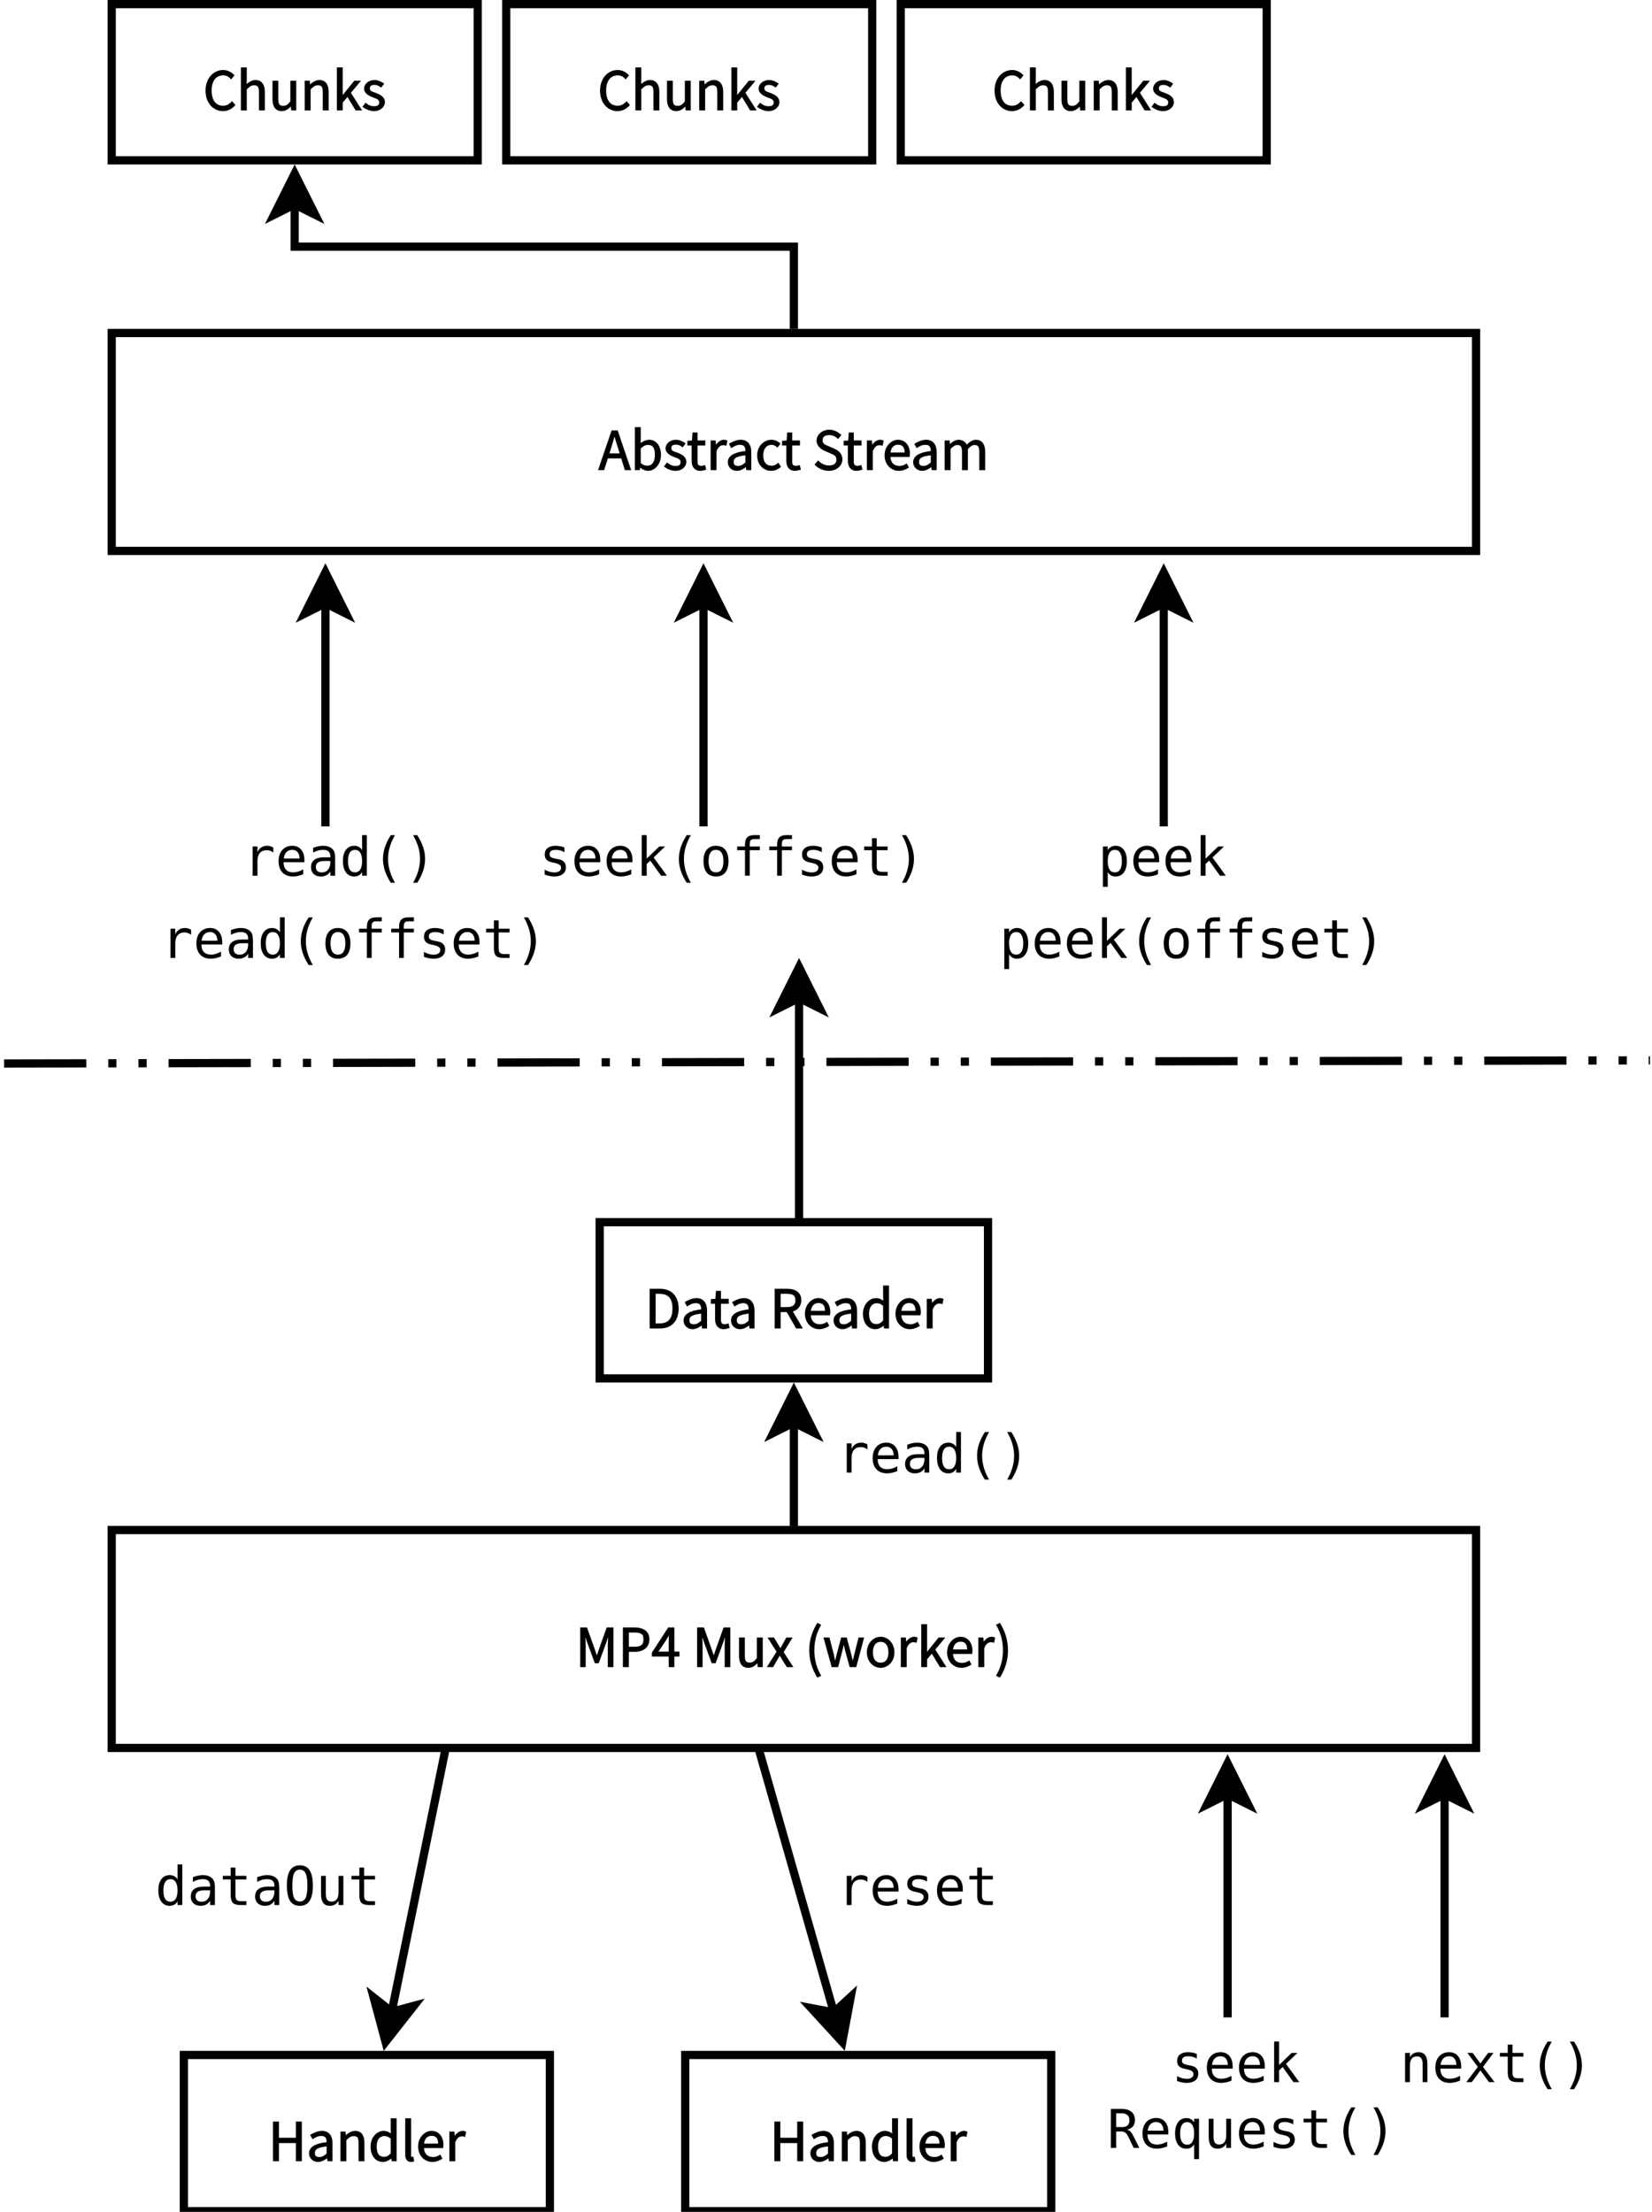 <?xml version="1.0" encoding="UTF-8"?>
<svg xmlns="http://www.w3.org/2000/svg" xmlns:xlink="http://www.w3.org/1999/xlink" width="402pt" height="538pt" viewBox="0 0 402 538" version="1.1">
<defs>
<g>
<symbol overflow="visible" id="glyph0-0">
<path style="stroke:none;" d="M 1.281 1.531 L 11.703 1.531 L 11.703 -11.531 L 1.078 -11.531 L 1.078 1.531 Z M 6.531 -5.609 L 2.641 -10.625 L 10.141 -10.625 L 6.391 -5.781 Z M 6.938 -4.906 L 11 -10.141 L 10.672 -10.219 L 10.672 0.25 L 11 0.156 L 7.016 -4.984 Z M 2.453 0.859 L 6.391 -4.203 L 10.141 0.625 L 2.641 0.625 Z M 1.781 -10.141 L 5.766 -4.984 L 1.781 0.156 L 2.109 0.25 L 2.109 -10.219 Z M 1.781 -10.141 "/>
</symbol>
<symbol overflow="visible" id="glyph0-1">
<path style="stroke:none;" d="M 2.578 -3.938 L 3.031 -5.375 C 3.359 -6.438 3.672 -7.453 3.922 -8.422 L 3.781 -8.422 C 4.062 -7.453 4.344 -6.438 4.703 -5.375 L 5.109 -4.078 L 2.609 -4.078 Z M 6.469 0 L 7.906 0 L 4.625 -9.656 L 3.141 -9.656 L -0.156 0 L 1.328 0 L 2.234 -2.859 L 5.484 -2.859 L 6.375 0 Z M 6.469 0 "/>
</symbol>
<symbol overflow="visible" id="glyph0-2">
<path style="stroke:none;" d="M 4.234 0.172 C 5.828 0.172 7.391 -1.328 7.391 -3.719 C 7.391 -5.844 6.281 -7.391 4.484 -7.391 C 3.719 -7.391 2.828 -6.906 2.438 -6.578 L 2.469 -7.531 L 2.469 -10.453 L 1.031 -10.453 L 1.031 0 L 2.234 0 L 2.328 -0.719 L 2.203 -0.719 C 2.766 -0.188 3.594 0.172 4.234 0.172 Z M 4.047 -1.078 C 3.578 -1.078 3.047 -1.219 2.469 -1.734 L 2.469 -5.266 C 3.094 -5.844 3.625 -6.141 4.203 -6.141 C 5.531 -6.141 5.906 -5.234 5.906 -3.703 C 5.906 -1.969 5.203 -1.078 4.047 -1.078 Z M 4.047 -1.078 "/>
</symbol>
<symbol overflow="visible" id="glyph0-3">
<path style="stroke:none;" d="M 3 0.172 C 4.625 0.172 5.656 -0.891 5.656 -2.016 C 5.656 -3.344 4.422 -3.891 3.406 -4.281 C 2.625 -4.562 2 -4.672 2 -5.344 C 2 -5.875 2.266 -6.203 3.141 -6.203 C 3.766 -6.203 4.141 -5.984 4.766 -5.547 L 5.484 -6.5 C 4.844 -6.984 4 -7.391 3.141 -7.391 C 1.625 -7.391 0.594 -6.391 0.594 -5.281 C 0.594 -4.109 1.844 -3.5 2.812 -3.141 C 3.578 -2.859 4.266 -2.656 4.266 -1.953 C 4.266 -1.359 3.953 -1.016 3.031 -1.016 C 2.203 -1.016 1.656 -1.297 0.953 -1.875 L 0.203 -0.891 C 0.953 -0.281 2.016 0.172 3 0.172 Z M 3 0.172 "/>
</symbol>
<symbol overflow="visible" id="glyph0-4">
<path style="stroke:none;" d="M 3.359 0.172 C 3.781 0.172 4.25 0.031 4.797 -0.125 L 4.5 -1.25 C 4.188 -1.141 3.859 -1.047 3.625 -1.047 C 2.812 -1.047 2.672 -1.391 2.672 -2.25 L 2.672 -6 L 4.562 -6 L 4.562 -7.219 L 2.672 -7.219 L 2.672 -9.156 L 1.453 -9.156 L 1.312 -7.203 L 0.203 -7.141 L 0.203 -6 L 1.234 -6 L 1.234 -2.281 C 1.234 -0.891 1.875 0.172 3.359 0.172 Z M 3.359 0.172 "/>
</symbol>
<symbol overflow="visible" id="glyph0-5">
<path style="stroke:none;" d="M 1.172 0 L 2.469 0 L 2.469 -4.594 C 2.938 -5.781 3.516 -6.062 4.094 -6.062 C 4.375 -6.062 4.547 -6.047 4.859 -5.906 L 5.125 -7.172 C 4.859 -7.312 4.562 -7.391 4.25 -7.391 C 3.469 -7.391 2.656 -6.781 2.203 -5.953 L 2.359 -5.953 L 2.25 -7.219 L 1.031 -7.219 L 1.031 0 Z M 1.172 0 "/>
</symbol>
<symbol overflow="visible" id="glyph0-6">
<path style="stroke:none;" d="M 2.781 0.172 C 3.641 0.172 4.5 -0.312 5.125 -0.828 L 4.984 -0.828 L 5.094 0 L 6.312 0 L 6.312 -4.406 C 6.312 -6.109 5.469 -7.391 3.781 -7.391 C 2.656 -7.391 1.578 -6.844 0.859 -6.406 L 1.453 -5.344 C 2.141 -5.828 2.781 -6.156 3.578 -6.156 C 4.719 -6.156 4.875 -5.422 4.875 -4.641 C 2.062 -4.344 0.594 -3.438 0.594 -1.938 C 0.594 -0.672 1.609 0.172 2.781 0.172 Z M 3.109 -1.031 C 2.422 -1.031 2.016 -1.219 2.016 -2.016 C 2.016 -2.906 2.672 -3.359 4.875 -3.609 L 4.875 -1.875 C 4.234 -1.312 3.781 -1.031 3.109 -1.031 Z M 3.109 -1.031 "/>
</symbol>
<symbol overflow="visible" id="glyph0-7">
<path style="stroke:none;" d="M 3.922 0.172 C 4.75 0.172 5.625 -0.188 6.328 -0.812 L 5.672 -1.828 C 5.125 -1.312 4.656 -1.078 4.016 -1.078 C 2.734 -1.078 2 -2 2 -3.594 C 2 -5.203 2.797 -6.156 4.047 -6.156 C 4.609 -6.156 4.922 -5.938 5.453 -5.469 L 6.219 -6.469 C 5.625 -6.969 4.906 -7.391 4 -7.391 C 2.234 -7.391 0.516 -5.906 0.516 -3.594 C 0.516 -1.297 2.078 0.172 3.922 0.172 Z M 3.922 0.172 "/>
</symbol>
<symbol overflow="visible" id="glyph0-8">
<path style="stroke:none;" d=""/>
</symbol>
<symbol overflow="visible" id="glyph0-9">
<path style="stroke:none;" d="M 3.891 0.172 C 5.844 0.172 7.203 -1.141 7.203 -2.625 C 7.203 -4.016 6.234 -4.797 5.141 -5.266 L 3.797 -5.844 C 3.078 -6.156 2.375 -6.359 2.375 -7.266 C 2.375 -8.109 2.938 -8.516 4 -8.516 C 4.875 -8.516 5.469 -8.219 6.141 -7.578 L 6.953 -8.531 C 6.188 -9.297 5.125 -9.828 4 -9.828 C 2.297 -9.828 0.906 -8.641 0.906 -7.188 C 0.906 -5.828 2.078 -5.031 2.953 -4.656 L 4.312 -4.062 C 5.203 -3.672 5.734 -3.5 5.734 -2.531 C 5.734 -1.609 5.125 -1.141 3.906 -1.141 C 2.938 -1.141 2.078 -1.547 1.297 -2.375 L 0.406 -1.359 C 1.312 -0.406 2.562 0.172 3.891 0.172 Z M 3.891 0.172 "/>
</symbol>
<symbol overflow="visible" id="glyph0-10">
<path style="stroke:none;" d="M 3.984 0.172 C 4.922 0.172 5.766 -0.188 6.453 -0.641 L 5.906 -1.641 C 5.25 -1.188 4.797 -1.031 4.125 -1.031 C 2.797 -1.031 2.016 -1.844 1.953 -3.203 L 6.609 -3.203 C 6.656 -3.5 6.688 -3.734 6.688 -4 C 6.688 -5.969 5.547 -7.391 3.781 -7.391 C 2.172 -7.391 0.516 -5.844 0.516 -3.594 C 0.516 -1.312 2.141 0.172 3.984 0.172 Z M 1.938 -4.156 C 2.078 -5.531 2.812 -6.188 3.797 -6.188 C 4.891 -6.188 5.391 -5.562 5.391 -4.297 L 1.938 -4.297 Z M 1.938 -4.156 "/>
</symbol>
<symbol overflow="visible" id="glyph0-11">
<path style="stroke:none;" d="M 1.172 0 L 2.469 0 L 2.469 -5.125 C 3.078 -5.797 3.578 -6.109 4.094 -6.109 C 4.984 -6.109 5.25 -5.688 5.25 -4.375 L 5.25 0 L 6.688 0 L 6.688 -5.125 C 7.297 -5.797 7.766 -6.109 8.312 -6.109 C 9.188 -6.109 9.453 -5.688 9.453 -4.375 L 9.453 0 L 10.891 0 L 10.891 -4.531 C 10.891 -6.312 10.078 -7.391 8.656 -7.391 C 7.812 -7.391 6.969 -6.797 6.406 -6.188 C 6.203 -6.75 5.5 -7.391 4.438 -7.391 C 3.609 -7.391 2.781 -6.828 2.219 -6.203 L 2.359 -6.203 L 2.25 -7.219 L 1.031 -7.219 L 1.031 0 Z M 1.172 0 "/>
</symbol>
<symbol overflow="visible" id="glyph0-12">
<path style="stroke:none;" d="M 4.828 0.172 C 6.047 0.172 7.047 -0.359 7.875 -1.312 L 7.047 -2.25 C 6.344 -1.484 5.766 -1.141 4.875 -1.141 C 3.078 -1.141 2.078 -2.484 2.078 -4.844 C 2.078 -7.188 3.141 -8.516 4.906 -8.516 C 5.719 -8.516 6.25 -8.188 6.828 -7.547 L 7.641 -8.516 C 7.031 -9.219 6.047 -9.828 4.906 -9.828 C 2.516 -9.828 0.594 -7.844 0.594 -4.812 C 0.594 -1.766 2.5 0.172 4.828 0.172 Z M 4.828 0.172 "/>
</symbol>
<symbol overflow="visible" id="glyph0-13">
<path style="stroke:none;" d="M 1.172 0 L 2.469 0 L 2.469 -5.125 C 3.141 -5.781 3.531 -6.109 4.25 -6.109 C 5.172 -6.109 5.422 -5.688 5.422 -4.375 L 5.422 0 L 6.859 0 L 6.859 -4.531 C 6.859 -6.312 6.062 -7.391 4.609 -7.391 C 3.656 -7.391 2.844 -6.828 2.203 -6.188 L 2.438 -6.094 L 2.469 -7.531 L 2.469 -10.453 L 1.031 -10.453 L 1.031 0 Z M 1.172 0 "/>
</symbol>
<symbol overflow="visible" id="glyph0-14">
<path style="stroke:none;" d="M 3.203 0.172 C 4.156 0.172 4.938 -0.375 5.547 -1.094 L 5.406 -1.094 L 5.5 0 L 6.734 0 L 6.734 -7.219 L 5.297 -7.219 L 5.297 -2.203 C 4.672 -1.406 4.281 -1.109 3.562 -1.109 C 2.641 -1.109 2.375 -1.516 2.375 -2.812 L 2.375 -7.219 L 0.953 -7.219 L 0.953 -2.672 C 0.953 -0.906 1.734 0.172 3.203 0.172 Z M 3.203 0.172 "/>
</symbol>
<symbol overflow="visible" id="glyph0-15">
<path style="stroke:none;" d="M 1.172 0 L 2.469 0 L 2.469 -5.125 C 3.141 -5.781 3.531 -6.109 4.25 -6.109 C 5.172 -6.109 5.422 -5.688 5.422 -4.375 L 5.422 0 L 6.859 0 L 6.859 -4.531 C 6.859 -6.312 6.062 -7.391 4.609 -7.391 C 3.656 -7.391 2.844 -6.828 2.219 -6.219 L 2.359 -6.219 L 2.25 -7.219 L 1.031 -7.219 L 1.031 0 Z M 1.172 0 "/>
</symbol>
<symbol overflow="visible" id="glyph0-16">
<path style="stroke:none;" d="M 1.172 0 L 2.453 0 L 2.453 -1.906 L 3.609 -3.266 L 5.594 0 L 7.172 0 L 4.453 -4.281 L 6.906 -7.219 L 5.266 -7.219 L 2.297 -3.547 L 2.453 -3.547 L 2.453 -10.453 L 1.031 -10.453 L 1.031 0 Z M 1.172 0 "/>
</symbol>
<symbol overflow="visible" id="glyph0-17">
<path style="stroke:none;" d="M 1.281 0 L 2.484 0 L 2.484 -5.328 C 2.484 -6.125 2.391 -7.266 2.359 -7.953 L 2.172 -7.953 L 2.859 -5.953 L 4.703 -0.953 L 5.656 -0.953 L 7.484 -5.953 L 8.172 -7.953 L 8 -7.953 C 7.953 -7.266 7.859 -6.125 7.859 -5.328 L 7.859 0 L 9.234 0 L 9.234 -9.656 L 7.594 -9.656 L 5.75 -4.484 C 5.531 -3.844 5.328 -3.188 5.141 -2.672 L 5.266 -2.672 C 5.078 -3.188 4.859 -3.844 4.641 -4.484 L 2.797 -9.656 L 1.141 -9.656 L 1.141 0 Z M 1.281 0 "/>
</symbol>
<symbol overflow="visible" id="glyph0-18">
<path style="stroke:none;" d="M 1.281 0 L 2.594 0 L 2.594 -3.719 L 4.016 -3.719 C 6.062 -3.719 7.594 -4.766 7.594 -6.75 C 7.594 -8.797 6.062 -9.656 3.953 -9.656 L 1.141 -9.656 L 1.141 0 Z M 2.594 -4.812 L 2.594 -8.422 L 3.812 -8.422 C 5.469 -8.422 6.156 -8.109 6.156 -6.75 C 6.156 -5.406 5.516 -4.953 3.859 -4.953 L 2.594 -4.953 Z M 2.594 -4.812 "/>
</symbol>
<symbol overflow="visible" id="glyph0-19">
<path style="stroke:none;" d="M 1.562 -3.562 L 3.703 -6.75 C 3.969 -7.219 4.219 -7.672 4.422 -8.094 L 4.266 -8.094 C 4.25 -7.734 4.203 -6.984 4.203 -6.531 L 4.203 -3.781 L 1.719 -3.781 Z M 6.688 -3.781 L 5.578 -3.781 L 5.578 -9.656 L 4.078 -9.656 L 0.109 -3.516 L 0.109 -2.578 L 4.203 -2.578 L 4.203 0 L 5.578 0 L 5.578 -2.578 L 6.828 -2.578 L 6.828 -3.781 Z M 6.688 -3.781 "/>
</symbol>
<symbol overflow="visible" id="glyph0-20">
<path style="stroke:none;" d="M 0.188 0 L 1.484 0 L 2.438 -1.656 C 2.688 -2.078 2.922 -2.516 3.141 -2.859 L 3.062 -2.859 C 3.281 -2.516 3.547 -2.078 3.781 -1.656 L 4.828 0 L 6.422 0 L 4.047 -3.641 L 6.234 -7.219 L 4.703 -7.219 L 3.828 -5.625 C 3.625 -5.25 3.422 -4.859 3.219 -4.531 L 3.312 -4.531 C 3.109 -4.859 2.859 -5.25 2.656 -5.625 L 1.688 -7.219 L 0.125 -7.219 L 2.312 -3.75 L -0.047 0 Z M 0.188 0 "/>
</symbol>
<symbol overflow="visible" id="glyph0-21">
<path style="stroke:none;" d="M 3.062 2.516 L 3.969 2.094 C 2.766 0.141 2.281 -1.938 2.281 -4.109 C 2.281 -6.281 2.766 -8.344 3.969 -10.312 L 3 -10.766 C 1.781 -8.781 1.031 -6.609 1.031 -4.109 C 1.031 -1.594 1.781 0.562 3 2.562 Z M 3.062 2.516 "/>
</symbol>
<symbol overflow="visible" id="glyph0-22">
<path style="stroke:none;" d="M 2.281 0 L 3.734 0 L 4.75 -3.859 C 4.922 -4.516 5.062 -5.172 5.203 -5.75 L 5.047 -5.75 C 5.188 -5.172 5.312 -4.531 5.484 -3.875 L 6.547 0 L 8.141 0 L 10.078 -7.219 L 8.719 -7.219 L 7.656 -3.062 C 7.5 -2.391 7.375 -1.766 7.25 -1.25 L 7.391 -1.25 C 7.266 -1.766 7.109 -2.391 6.953 -3.062 L 5.828 -7.219 L 4.484 -7.219 L 3.375 -3.062 C 3.203 -2.406 3.062 -1.766 2.938 -1.25 L 3.078 -1.25 C 2.984 -1.766 2.844 -2.391 2.703 -3.062 L 1.625 -7.219 L 0.172 -7.219 L 2.172 0 Z M 2.281 0 "/>
</symbol>
<symbol overflow="visible" id="glyph0-23">
<path style="stroke:none;" d="M 3.875 0.172 C 5.578 0.172 7.234 -1.297 7.234 -3.594 C 7.234 -5.906 5.578 -7.391 3.875 -7.391 C 2.172 -7.391 0.516 -5.906 0.516 -3.594 C 0.516 -1.297 2.172 0.172 3.875 0.172 Z M 3.875 -1.078 C 2.672 -1.078 2 -2 2 -3.594 C 2 -5.203 2.672 -6.156 3.875 -6.156 C 5.078 -6.156 5.766 -5.203 5.766 -3.594 C 5.766 -2 5.078 -1.078 3.875 -1.078 Z M 3.875 -1.078 "/>
</symbol>
<symbol overflow="visible" id="glyph0-24">
<path style="stroke:none;" d="M 1.359 2.484 C 2.547 0.562 3.281 -1.594 3.281 -4.109 C 3.281 -6.609 2.547 -8.781 1.312 -10.766 L 0.359 -10.312 C 1.547 -8.344 2.047 -6.281 2.047 -4.109 C 2.047 -1.938 1.547 0.141 0.359 2.094 L 1.312 2.562 Z M 1.359 2.484 "/>
</symbol>
<symbol overflow="visible" id="glyph0-25">
<path style="stroke:none;" d="M 1.281 0 L 3.688 0 C 6.516 0 8.188 -1.875 8.188 -4.844 C 8.188 -7.828 6.516 -9.656 3.641 -9.656 L 1.141 -9.656 L 1.141 0 Z M 2.594 -1.094 L 2.594 -8.422 L 3.531 -8.422 C 5.75 -8.422 6.688 -7.234 6.688 -4.844 C 6.688 -2.484 5.75 -1.234 3.531 -1.234 L 2.594 -1.234 Z M 2.594 -1.094 "/>
</symbol>
<symbol overflow="visible" id="glyph0-26">
<path style="stroke:none;" d="M 2.469 -8.422 L 4.047 -8.422 C 5.516 -8.422 6.188 -8.109 6.188 -6.875 C 6.188 -5.656 5.516 -5.203 4.047 -5.203 L 2.594 -5.203 L 2.594 -8.422 Z M 7.875 -0.219 L 5.562 -4.141 C 6.656 -4.422 7.625 -5.406 7.625 -6.875 C 7.625 -8.828 6.125 -9.656 4.219 -9.656 L 1.141 -9.656 L 1.141 0 L 2.594 0 L 2.594 -3.984 L 4.078 -3.984 L 6.359 0 L 8 0 Z M 7.875 -0.219 "/>
</symbol>
<symbol overflow="visible" id="glyph0-27">
<path style="stroke:none;" d="M 3.547 0.172 C 4.375 0.172 5.203 -0.312 5.703 -0.812 L 5.547 -0.812 L 5.672 0 L 6.875 0 L 6.875 -10.453 L 5.438 -10.453 L 5.438 -7.641 L 5.484 -6.75 C 5.125 -7.031 4.5 -7.391 3.688 -7.391 C 2.094 -7.391 0.531 -5.844 0.531 -3.594 C 0.531 -1.281 1.797 0.172 3.547 0.172 Z M 3.797 -1.078 C 2.578 -1.078 2.016 -1.938 2.016 -3.609 C 2.016 -5.203 2.766 -6.141 3.891 -6.141 C 4.469 -6.141 4.891 -5.969 5.438 -5.484 L 5.438 -1.938 C 4.906 -1.344 4.438 -1.078 3.797 -1.078 Z M 3.797 -1.078 "/>
</symbol>
<symbol overflow="visible" id="glyph0-28">
<path style="stroke:none;" d="M 1.281 0 L 2.594 0 L 2.594 -4.422 L 6.703 -4.422 L 6.703 0 L 8.156 0 L 8.156 -9.656 L 6.703 -9.656 L 6.703 -5.719 L 2.594 -5.719 L 2.594 -9.656 L 1.141 -9.656 L 1.141 0 Z M 1.281 0 "/>
</symbol>
<symbol overflow="visible" id="glyph0-29">
<path style="stroke:none;" d="M 2.406 0.172 C 2.719 0.172 2.922 0.125 3.219 0.016 L 3.016 -1.109 C 2.797 -1.078 2.734 -1.078 2.672 -1.078 C 2.5 -1.078 2.469 -1.078 2.469 -1.438 L 2.469 -10.453 L 1.031 -10.453 L 1.031 -1.516 C 1.031 -0.531 1.531 0.172 2.406 0.172 Z M 2.406 0.172 "/>
</symbol>
<symbol overflow="visible" id="glyph1-0">
<path style="stroke:none;" d="M 0.656 2.297 L 0.656 -9.172 L 7.156 -9.172 L 7.156 2.297 Z M 1.391 1.578 L 6.438 1.578 L 6.438 -8.438 L 1.391 -8.438 Z M 1.391 1.578 "/>
</symbol>
<symbol overflow="visible" id="glyph1-1">
<path style="stroke:none;" d="M 7.328 -5.641 C 7.078 -5.836 6.82 -5.977 6.562 -6.062 C 6.312 -6.156 6.031 -6.203 5.719 -6.203 C 4.988 -6.203 4.43 -5.973 4.047 -5.516 C 3.66 -5.055 3.469 -4.395 3.469 -3.531 L 3.469 0 L 2.297 0 L 2.297 -7.109 L 3.469 -7.109 L 3.469 -5.719 C 3.664 -6.219 3.969 -6.602 4.375 -6.875 C 4.781 -7.145 5.258 -7.281 5.812 -7.281 C 6.094 -7.281 6.359 -7.242 6.609 -7.172 C 6.859 -7.098 7.098 -6.988 7.328 -6.844 Z M 7.328 -5.641 "/>
</symbol>
<symbol overflow="visible" id="glyph1-2">
<path style="stroke:none;" d="M 7.062 -3.844 L 7.062 -3.281 L 2 -3.281 L 2 -3.234 C 2 -2.461 2.203 -1.863 2.609 -1.438 C 3.016 -1.02 3.582 -0.812 4.312 -0.812 C 4.688 -0.812 5.078 -0.867 5.484 -0.984 C 5.891 -1.098 6.32 -1.281 6.781 -1.531 L 6.781 -0.359 C 6.344 -0.18 5.914 -0.047 5.5 0.047 C 5.082 0.141 4.68 0.188 4.297 0.188 C 3.191 0.188 2.328 -0.141 1.703 -0.797 C 1.086 -1.461 0.781 -2.379 0.781 -3.547 C 0.781 -4.68 1.082 -5.586 1.688 -6.266 C 2.301 -6.941 3.113 -7.281 4.125 -7.281 C 5.031 -7.281 5.742 -6.973 6.266 -6.359 C 6.797 -5.742 7.062 -4.906 7.062 -3.844 Z M 5.891 -4.188 C 5.867 -4.875 5.703 -5.395 5.391 -5.75 C 5.086 -6.113 4.648 -6.297 4.078 -6.297 C 3.516 -6.297 3.051 -6.109 2.688 -5.734 C 2.32 -5.359 2.109 -4.844 2.047 -4.188 Z M 5.891 -4.188 "/>
</symbol>
<symbol overflow="visible" id="glyph1-3">
<path style="stroke:none;" d="M 4.453 -3.578 L 4.062 -3.578 C 3.383 -3.578 2.875 -3.457 2.531 -3.219 C 2.188 -2.977 2.016 -2.617 2.016 -2.141 C 2.016 -1.711 2.141 -1.379 2.391 -1.141 C 2.648 -0.91 3.008 -0.797 3.469 -0.797 C 4.113 -0.797 4.617 -1.02 4.984 -1.469 C 5.359 -1.914 5.547 -2.531 5.547 -3.312 L 5.547 -3.578 Z M 6.719 -4.062 L 6.719 0 L 5.547 0 L 5.547 -1.047 C 5.297 -0.629 4.977 -0.316 4.594 -0.109 C 4.219 0.086 3.758 0.188 3.219 0.188 C 2.5 0.188 1.922 -0.016 1.484 -0.422 C 1.055 -0.836 0.844 -1.383 0.844 -2.062 C 0.844 -2.852 1.109 -3.453 1.641 -3.859 C 2.172 -4.273 2.953 -4.484 3.984 -4.484 L 5.547 -4.484 L 5.547 -4.672 C 5.547 -5.234 5.398 -5.645 5.109 -5.906 C 4.828 -6.164 4.379 -6.297 3.766 -6.297 C 3.359 -6.297 2.953 -6.238 2.547 -6.125 C 2.141 -6.008 1.742 -5.844 1.359 -5.625 L 1.359 -6.781 C 1.797 -6.945 2.211 -7.07 2.609 -7.156 C 3.004 -7.238 3.391 -7.281 3.766 -7.281 C 4.348 -7.281 4.848 -7.191 5.266 -7.016 C 5.68 -6.848 6.02 -6.586 6.281 -6.234 C 6.438 -6.023 6.547 -5.766 6.609 -5.453 C 6.68 -5.141 6.719 -4.676 6.719 -4.062 Z M 6.719 -4.062 "/>
</symbol>
<symbol overflow="visible" id="glyph1-4">
<path style="stroke:none;" d="M 5.453 -6.203 L 5.453 -9.875 L 6.609 -9.875 L 6.609 0 L 5.453 0 L 5.453 -0.891 C 5.254 -0.547 4.992 -0.281 4.672 -0.094 C 4.348 0.094 3.973 0.188 3.547 0.188 C 2.691 0.188 2.016 -0.145 1.516 -0.812 C 1.023 -1.477 0.781 -2.398 0.781 -3.578 C 0.781 -4.734 1.023 -5.641 1.516 -6.297 C 2.016 -6.953 2.691 -7.281 3.547 -7.281 C 3.973 -7.281 4.348 -7.188 4.672 -7 C 5.004 -6.82 5.266 -6.555 5.453 -6.203 Z M 2.016 -3.547 C 2.016 -2.641 2.156 -1.957 2.438 -1.5 C 2.727 -1.039 3.156 -0.812 3.719 -0.812 C 4.281 -0.812 4.707 -1.039 5 -1.5 C 5.301 -1.969 5.453 -2.648 5.453 -3.547 C 5.453 -4.453 5.301 -5.133 5 -5.594 C 4.707 -6.062 4.281 -6.297 3.719 -6.297 C 3.156 -6.297 2.727 -6.062 2.438 -5.594 C 2.156 -5.133 2.016 -4.453 2.016 -3.547 Z M 2.016 -3.547 "/>
</symbol>
<symbol overflow="visible" id="glyph1-5">
<path style="stroke:none;" d="M 5.625 -9.859 C 5.062 -8.898 4.641 -7.941 4.359 -6.984 C 4.078 -6.023 3.938 -5.055 3.938 -4.078 C 3.938 -3.109 4.078 -2.145 4.359 -1.188 C 4.641 -0.227 5.062 0.738 5.625 1.719 L 4.609 1.719 C 3.961 0.707 3.484 -0.27 3.172 -1.219 C 2.859 -2.176 2.703 -3.129 2.703 -4.078 C 2.703 -5.023 2.859 -5.973 3.172 -6.922 C 3.484 -7.879 3.961 -8.859 4.609 -9.859 Z M 5.625 -9.859 "/>
</symbol>
<symbol overflow="visible" id="glyph1-6">
<path style="stroke:none;" d="M 2.203 -9.859 L 3.219 -9.859 C 3.863 -8.859 4.344 -7.879 4.656 -6.922 C 4.969 -5.973 5.125 -5.023 5.125 -4.078 C 5.125 -3.129 4.969 -2.176 4.656 -1.219 C 4.344 -0.258 3.863 0.719 3.219 1.719 L 2.203 1.719 C 2.766 0.727 3.188 -0.242 3.469 -1.203 C 3.75 -2.16 3.891 -3.117 3.891 -4.078 C 3.891 -5.047 3.75 -6.008 3.469 -6.969 C 3.188 -7.926 2.766 -8.891 2.203 -9.859 Z M 2.203 -9.859 "/>
</symbol>
<symbol overflow="visible" id="glyph1-7">
<path style="stroke:none;" d="M 6.172 -6.859 L 6.172 -5.719 C 5.836 -5.914 5.5 -6.062 5.156 -6.156 C 4.82 -6.25 4.477 -6.297 4.125 -6.297 C 3.602 -6.297 3.211 -6.211 2.953 -6.047 C 2.691 -5.879 2.562 -5.617 2.562 -5.266 C 2.562 -4.941 2.656 -4.703 2.844 -4.547 C 3.039 -4.391 3.523 -4.238 4.297 -4.094 L 4.781 -4 C 5.352 -3.895 5.785 -3.676 6.078 -3.344 C 6.379 -3.008 6.531 -2.582 6.531 -2.062 C 6.531 -1.352 6.281 -0.801 5.781 -0.406 C 5.289 -0.008 4.598 0.188 3.703 0.188 C 3.359 0.188 2.992 0.148 2.609 0.078 C 2.223 0.004 1.805 -0.109 1.359 -0.266 L 1.359 -1.469 C 1.785 -1.238 2.195 -1.066 2.594 -0.953 C 3 -0.848 3.379 -0.797 3.734 -0.797 C 4.242 -0.797 4.641 -0.898 4.922 -1.109 C 5.211 -1.316 5.359 -1.609 5.359 -1.984 C 5.359 -2.523 4.836 -2.898 3.797 -3.109 L 3.75 -3.125 L 3.312 -3.219 C 2.633 -3.344 2.141 -3.562 1.828 -3.875 C 1.523 -4.188 1.375 -4.609 1.375 -5.141 C 1.375 -5.828 1.602 -6.352 2.062 -6.719 C 2.531 -7.094 3.191 -7.281 4.047 -7.281 C 4.422 -7.281 4.785 -7.242 5.141 -7.172 C 5.492 -7.109 5.836 -7.004 6.172 -6.859 Z M 6.172 -6.859 "/>
</symbol>
<symbol overflow="visible" id="glyph1-8">
<path style="stroke:none;" d="M 1.5 -9.875 L 2.703 -9.875 L 2.703 -4.156 L 5.766 -7.109 L 7.188 -7.109 L 4.391 -4.438 L 7.625 0 L 6.203 0 L 3.578 -3.672 L 2.703 -2.844 L 2.703 0 L 1.5 0 Z M 1.5 -9.875 "/>
</symbol>
<symbol overflow="visible" id="glyph1-9">
<path style="stroke:none;" d="M 3.906 -6.297 C 3.312 -6.297 2.863 -6.062 2.562 -5.594 C 2.258 -5.133 2.109 -4.453 2.109 -3.547 C 2.109 -2.648 2.258 -1.969 2.562 -1.5 C 2.863 -1.039 3.312 -0.812 3.906 -0.812 C 4.508 -0.812 4.961 -1.039 5.266 -1.5 C 5.566 -1.969 5.719 -2.648 5.719 -3.547 C 5.719 -4.453 5.566 -5.133 5.266 -5.594 C 4.961 -6.062 4.508 -6.297 3.906 -6.297 Z M 3.906 -7.281 C 4.895 -7.281 5.648 -6.957 6.172 -6.312 C 6.691 -5.676 6.953 -4.754 6.953 -3.547 C 6.953 -2.336 6.691 -1.41 6.172 -0.766 C 5.648 -0.129 4.895 0.188 3.906 0.188 C 2.926 0.188 2.176 -0.129 1.656 -0.766 C 1.133 -1.41 0.875 -2.336 0.875 -3.547 C 0.875 -4.754 1.133 -5.676 1.656 -6.312 C 2.176 -6.957 2.926 -7.281 3.906 -7.281 Z M 3.906 -7.281 "/>
</symbol>
<symbol overflow="visible" id="glyph1-10">
<path style="stroke:none;" d="M 6.75 -9.875 L 6.75 -8.906 L 5.422 -8.906 C 5.004 -8.906 4.711 -8.816 4.547 -8.641 C 4.379 -8.473 4.297 -8.172 4.297 -7.734 L 4.297 -7.109 L 6.75 -7.109 L 6.75 -6.203 L 4.297 -6.203 L 4.297 0 L 3.141 0 L 3.141 -6.203 L 1.234 -6.203 L 1.234 -7.109 L 3.141 -7.109 L 3.141 -7.609 C 3.141 -8.379 3.316 -8.945 3.672 -9.312 C 4.023 -9.688 4.582 -9.875 5.344 -9.875 Z M 6.75 -9.875 "/>
</symbol>
<symbol overflow="visible" id="glyph1-11">
<path style="stroke:none;" d="M 3.891 -9.125 L 3.891 -7.109 L 6.547 -7.109 L 6.547 -6.203 L 3.891 -6.203 L 3.891 -2.344 C 3.891 -1.82 3.988 -1.457 4.188 -1.25 C 4.395 -1.039 4.742 -0.938 5.234 -0.938 L 6.547 -0.938 L 6.547 0 L 5.125 0 C 4.25 0 3.629 -0.172 3.266 -0.516 C 2.91 -0.867 2.734 -1.477 2.734 -2.344 L 2.734 -6.203 L 0.828 -6.203 L 0.828 -7.109 L 2.734 -7.109 L 2.734 -9.125 Z M 3.891 -9.125 "/>
</symbol>
<symbol overflow="visible" id="glyph1-12">
<path style="stroke:none;" d="M 2.375 -0.891 L 2.375 2.703 L 1.203 2.703 L 1.203 -7.109 L 2.375 -7.109 L 2.375 -6.203 C 2.57 -6.555 2.832 -6.82 3.156 -7 C 3.477 -7.188 3.852 -7.281 4.281 -7.281 C 5.133 -7.281 5.805 -6.945 6.297 -6.281 C 6.785 -5.613 7.031 -4.691 7.031 -3.516 C 7.031 -2.367 6.785 -1.461 6.297 -0.797 C 5.805 -0.141 5.133 0.188 4.281 0.188 C 3.844 0.188 3.461 0.094 3.141 -0.094 C 2.816 -0.281 2.562 -0.547 2.375 -0.891 Z M 5.812 -3.547 C 5.812 -4.453 5.664 -5.133 5.375 -5.594 C 5.094 -6.062 4.672 -6.297 4.109 -6.297 C 3.535 -6.297 3.102 -6.062 2.812 -5.594 C 2.52 -5.133 2.375 -4.453 2.375 -3.547 C 2.375 -2.648 2.52 -1.969 2.812 -1.5 C 3.102 -1.039 3.535 -0.812 4.109 -0.812 C 4.672 -0.812 5.094 -1.039 5.375 -1.5 C 5.664 -1.957 5.812 -2.641 5.812 -3.547 Z M 5.812 -3.547 "/>
</symbol>
<symbol overflow="visible" id="glyph1-13">
<path style="stroke:none;" d="M 6.672 -4.406 L 6.672 0 L 5.5 0 L 5.5 -4.406 C 5.5 -5.039 5.383 -5.508 5.156 -5.812 C 4.938 -6.113 4.586 -6.266 4.109 -6.266 C 3.555 -6.266 3.133 -6.07 2.844 -5.688 C 2.551 -5.301 2.406 -4.742 2.406 -4.016 L 2.406 0 L 1.234 0 L 1.234 -7.109 L 2.406 -7.109 L 2.406 -6.047 C 2.613 -6.453 2.895 -6.758 3.25 -6.969 C 3.602 -7.176 4.023 -7.281 4.516 -7.281 C 5.234 -7.281 5.77 -7.039 6.125 -6.562 C 6.488 -6.094 6.672 -5.375 6.672 -4.406 Z M 6.672 -4.406 "/>
</symbol>
<symbol overflow="visible" id="glyph1-14">
<path style="stroke:none;" d="M 7.094 -7.109 L 4.547 -3.703 L 7.344 0 L 6 0 L 3.906 -2.844 L 1.828 0 L 0.484 0 L 3.281 -3.703 L 0.734 -7.109 L 2.031 -7.109 L 3.906 -4.531 L 5.781 -7.109 Z M 7.094 -7.109 "/>
</symbol>
<symbol overflow="visible" id="glyph1-15">
<path style="stroke:none;" d="M 5.75 -4.734 C 5.75 -6.117 5.602 -7.109 5.312 -7.703 C 5.031 -8.305 4.562 -8.609 3.906 -8.609 C 3.258 -8.609 2.789 -8.305 2.5 -7.703 C 2.219 -7.109 2.078 -6.117 2.078 -4.734 C 2.078 -3.336 2.219 -2.344 2.5 -1.75 C 2.789 -1.156 3.258 -0.859 3.906 -0.859 C 4.562 -0.859 5.031 -1.156 5.312 -1.75 C 5.602 -2.344 5.75 -3.336 5.75 -4.734 Z M 7.078 -4.734 C 7.078 -3.078 6.816 -1.844 6.297 -1.031 C 5.773 -0.219 4.977 0.188 3.906 0.188 C 2.832 0.188 2.035 -0.211 1.516 -1.016 C 1.004 -1.828 0.75 -3.066 0.75 -4.734 C 0.75 -6.391 1.008 -7.625 1.531 -8.438 C 2.051 -9.25 2.844 -9.656 3.906 -9.656 C 4.977 -9.656 5.773 -9.25 6.297 -8.438 C 6.816 -7.625 7.078 -6.391 7.078 -4.734 Z M 7.078 -4.734 "/>
</symbol>
<symbol overflow="visible" id="glyph1-16">
<path style="stroke:none;" d="M 1.234 -2.688 L 1.234 -7.094 L 2.406 -7.094 L 2.406 -2.688 C 2.406 -2.051 2.516 -1.582 2.734 -1.281 C 2.961 -0.977 3.316 -0.828 3.797 -0.828 C 4.348 -0.828 4.77 -1.02 5.062 -1.406 C 5.352 -1.801 5.5 -2.359 5.5 -3.078 L 5.5 -7.094 L 6.672 -7.094 L 6.672 0 L 5.5 0 L 5.5 -1.062 C 5.289 -0.656 5.004 -0.344 4.641 -0.125 C 4.285 0.082 3.867 0.188 3.391 0.188 C 2.66 0.188 2.117 -0.051 1.766 -0.531 C 1.41 -1.008 1.234 -1.727 1.234 -2.688 Z M 1.234 -2.688 "/>
</symbol>
<symbol overflow="visible" id="glyph1-17">
<path style="stroke:none;" d=""/>
</symbol>
<symbol overflow="visible" id="glyph1-18">
<path style="stroke:none;" d="M 4.828 -4.469 C 5.148 -4.383 5.426 -4.223 5.656 -3.984 C 5.895 -3.754 6.188 -3.289 6.531 -2.594 L 7.828 0 L 6.453 0 L 5.312 -2.391 C 4.988 -3.078 4.695 -3.516 4.438 -3.703 C 4.176 -3.898 3.836 -4 3.422 -4 L 2.203 -4 L 2.203 0 L 0.906 0 L 0.906 -9.484 L 3.547 -9.484 C 4.586 -9.484 5.383 -9.242 5.938 -8.766 C 6.488 -8.297 6.766 -7.617 6.766 -6.734 C 6.766 -6.109 6.594 -5.598 6.25 -5.203 C 5.914 -4.805 5.441 -4.562 4.828 -4.469 Z M 2.203 -8.422 L 2.203 -5.062 L 3.594 -5.062 C 4.207 -5.062 4.664 -5.195 4.969 -5.469 C 5.27 -5.75 5.422 -6.172 5.422 -6.734 C 5.422 -7.273 5.258 -7.691 4.938 -7.984 C 4.625 -8.273 4.16 -8.422 3.547 -8.422 Z M 2.203 -8.422 "/>
</symbol>
<symbol overflow="visible" id="glyph1-19">
<path style="stroke:none;" d="M 2.109 -3.516 C 2.109 -2.617 2.25 -1.938 2.531 -1.469 C 2.82 -1.008 3.25 -0.781 3.812 -0.781 C 4.375 -0.781 4.797 -1.008 5.078 -1.469 C 5.367 -1.938 5.516 -2.617 5.516 -3.516 C 5.516 -4.422 5.367 -5.102 5.078 -5.562 C 4.797 -6.031 4.375 -6.266 3.812 -6.266 C 3.25 -6.266 2.82 -6.031 2.531 -5.562 C 2.25 -5.102 2.109 -4.422 2.109 -3.516 Z M 5.516 -0.875 C 5.328 -0.531 5.07 -0.266 4.75 -0.078 C 4.426 0.109 4.051 0.203 3.625 0.203 C 2.77 0.203 2.098 -0.125 1.609 -0.781 C 1.117 -1.438 0.875 -2.344 0.875 -3.5 C 0.875 -4.676 1.117 -5.594 1.609 -6.25 C 2.098 -6.914 2.77 -7.25 3.625 -7.25 C 4.051 -7.25 4.426 -7.156 4.75 -6.969 C 5.07 -6.789 5.328 -6.523 5.516 -6.172 L 5.516 -7.078 L 6.703 -7.078 L 6.703 2.734 L 5.516 2.734 Z M 5.516 -0.875 "/>
</symbol>
</g>
</defs>
<g id="surface148983">
<rect x="0" y="0" width="402" height="538" style="fill:rgb(100%,100%,100%);fill-opacity:1;stroke:none;"/>
<path style="fill-rule:evenodd;fill:rgb(100%,100%,100%);fill-opacity:1;stroke-width:0.1;stroke-linecap:butt;stroke-linejoin:miter;stroke:rgb(0%,0%,0%);stroke-opacity:1;stroke-miterlimit:10;" d="M 9.8 6.8 L 26.4 6.8 L 26.4 9.45 L 9.8 9.45 Z M 9.8 6.8 " transform="matrix(20,0,0,20,-168.816,-55)"/>
<g style="fill:rgb(0%,0%,0%);fill-opacity:1;">
  <use xlink:href="#glyph0-1" x="145.684" y="114.356"/>
  <use xlink:href="#glyph0-2" x="153.451" y="114.356"/>
  <use xlink:href="#glyph0-3" x="161.36" y="114.356"/>
  <use xlink:href="#glyph0-4" x="167.068" y="114.356"/>
  <use xlink:href="#glyph0-5" x="171.892" y="114.356"/>
  <use xlink:href="#glyph0-6" x="176.512" y="114.356"/>
  <use xlink:href="#glyph0-7" x="183.729" y="114.356"/>
  <use xlink:href="#glyph0-4" x="190.103" y="114.356"/>
  <use xlink:href="#glyph0-8" x="194.927" y="114.356"/>
  <use xlink:href="#glyph0-9" x="197.794" y="114.356"/>
  <use xlink:href="#glyph0-4" x="205.088" y="114.356"/>
  <use xlink:href="#glyph0-5" x="209.912" y="114.356"/>
  <use xlink:href="#glyph0-10" x="214.737" y="114.356"/>
  <use xlink:href="#glyph0-6" x="221.622" y="114.356"/>
  <use xlink:href="#glyph0-11" x="228.84" y="114.356"/>
</g>
<path style="fill-rule:evenodd;fill:rgb(100%,100%,100%);fill-opacity:1;stroke-width:0.1;stroke-linecap:butt;stroke-linejoin:miter;stroke:rgb(0%,0%,0%);stroke-opacity:1;stroke-miterlimit:10;" d="M 9.8 2.8 L 14.253 2.8 L 14.253 4.7 L 9.8 4.7 Z M 9.8 2.8 " transform="matrix(20,0,0,20,-168.816,-55)"/>
<g style="fill:rgb(0%,0%,0%);fill-opacity:1;">
  <use xlink:href="#glyph0-12" x="49.422" y="26.856"/>
  <use xlink:href="#glyph0-13" x="57.586" y="26.856"/>
  <use xlink:href="#glyph0-14" x="65.354" y="26.856"/>
  <use xlink:href="#glyph0-15" x="73.122" y="26.856"/>
  <use xlink:href="#glyph0-16" x="80.941" y="26.856"/>
  <use xlink:href="#glyph0-3" x="88.005" y="26.856"/>
</g>
<path style="fill-rule:evenodd;fill:rgb(100%,100%,100%);fill-opacity:1;stroke-width:0.1;stroke-linecap:butt;stroke-linejoin:miter;stroke:rgb(0%,0%,0%);stroke-opacity:1;stroke-miterlimit:10;" d="M 14.6 2.8 L 19.053 2.8 L 19.053 4.7 L 14.6 4.7 Z M 14.6 2.8 " transform="matrix(20,0,0,20,-168.816,-55)"/>
<g style="fill:rgb(0%,0%,0%);fill-opacity:1;">
  <use xlink:href="#glyph0-12" x="145.422" y="26.856"/>
  <use xlink:href="#glyph0-13" x="153.586" y="26.856"/>
  <use xlink:href="#glyph0-14" x="161.354" y="26.856"/>
  <use xlink:href="#glyph0-15" x="169.122" y="26.856"/>
  <use xlink:href="#glyph0-16" x="176.941" y="26.856"/>
  <use xlink:href="#glyph0-3" x="184.005" y="26.856"/>
</g>
<path style="fill-rule:evenodd;fill:rgb(100%,100%,100%);fill-opacity:1;stroke-width:0.1;stroke-linecap:butt;stroke-linejoin:miter;stroke:rgb(0%,0%,0%);stroke-opacity:1;stroke-miterlimit:10;" d="M 19.4 2.8 L 23.853 2.8 L 23.853 4.7 L 19.4 4.7 Z M 19.4 2.8 " transform="matrix(20,0,0,20,-168.816,-55)"/>
<g style="fill:rgb(0%,0%,0%);fill-opacity:1;">
  <use xlink:href="#glyph0-12" x="241.422" y="26.856"/>
  <use xlink:href="#glyph0-13" x="249.586" y="26.856"/>
  <use xlink:href="#glyph0-14" x="257.354" y="26.856"/>
  <use xlink:href="#glyph0-15" x="265.122" y="26.856"/>
  <use xlink:href="#glyph0-16" x="272.941" y="26.856"/>
  <use xlink:href="#glyph0-3" x="280.005" y="26.856"/>
</g>
<path style="fill:none;stroke-width:0.1;stroke-linecap:butt;stroke-linejoin:miter;stroke:rgb(0%,0%,0%);stroke-opacity:1;stroke-miterlimit:10;" d="M 12.4 12.8 L 12.4 10.087 " transform="matrix(20,0,0,20,-168.816,-55)"/>
<path style="fill-rule:evenodd;fill:rgb(0%,0%,0%);fill-opacity:1;stroke-width:0.1;stroke-linecap:butt;stroke-linejoin:miter;stroke:rgb(0%,0%,0%);stroke-opacity:1;stroke-miterlimit:10;" d="M 12.4 9.712 L 12.65 10.212 L 12.4 10.087 L 12.15 10.212 Z M 12.4 9.712 " transform="matrix(20,0,0,20,-168.816,-55)"/>
<path style="fill:none;stroke-width:0.1;stroke-linecap:butt;stroke-linejoin:miter;stroke:rgb(0%,0%,0%);stroke-opacity:1;stroke-miterlimit:10;" d="M 18.1 6.75 L 18.1 5.75 L 12.026 5.75 L 12.026 5.237 " transform="matrix(20,0,0,20,-168.816,-55)"/>
<path style="fill-rule:evenodd;fill:rgb(0%,0%,0%);fill-opacity:1;stroke-width:0.1;stroke-linecap:butt;stroke-linejoin:miter;stroke:rgb(0%,0%,0%);stroke-opacity:1;stroke-miterlimit:10;" d="M 12.026 4.862 L 12.276 5.362 L 12.026 5.237 L 11.776 5.362 Z M 12.026 4.862 " transform="matrix(20,0,0,20,-168.816,-55)"/>
<g style="fill:rgb(0%,0%,0%);fill-opacity:1;">
  <use xlink:href="#glyph1-1" x="59.184" y="213.006"/>
  <use xlink:href="#glyph1-2" x="67.01" y="213.006"/>
  <use xlink:href="#glyph1-3" x="74.837" y="213.006"/>
  <use xlink:href="#glyph1-4" x="82.663" y="213.006"/>
  <use xlink:href="#glyph1-5" x="90.49" y="213.006"/>
  <use xlink:href="#glyph1-6" x="98.317" y="213.006"/>
</g>
<path style="fill:none;stroke-width:0.1;stroke-linecap:butt;stroke-linejoin:miter;stroke:rgb(0%,0%,0%);stroke-opacity:1;stroke-miterlimit:10;" d="M 17 12.8 L 17 10.087 " transform="matrix(20,0,0,20,-168.816,-55)"/>
<path style="fill-rule:evenodd;fill:rgb(0%,0%,0%);fill-opacity:1;stroke-width:0.1;stroke-linecap:butt;stroke-linejoin:miter;stroke:rgb(0%,0%,0%);stroke-opacity:1;stroke-miterlimit:10;" d="M 17 9.712 L 17.25 10.212 L 17 10.087 L 16.75 10.212 Z M 17 9.712 " transform="matrix(20,0,0,20,-168.816,-55)"/>
<g style="fill:rgb(0%,0%,0%);fill-opacity:1;">
  <use xlink:href="#glyph1-7" x="131.184" y="213.006"/>
  <use xlink:href="#glyph1-2" x="139.01" y="213.006"/>
  <use xlink:href="#glyph1-2" x="146.837" y="213.006"/>
  <use xlink:href="#glyph1-8" x="154.663" y="213.006"/>
  <use xlink:href="#glyph1-5" x="162.49" y="213.006"/>
  <use xlink:href="#glyph1-9" x="170.317" y="213.006"/>
  <use xlink:href="#glyph1-10" x="178.143" y="213.006"/>
  <use xlink:href="#glyph1-10" x="185.97" y="213.006"/>
  <use xlink:href="#glyph1-7" x="193.796" y="213.006"/>
  <use xlink:href="#glyph1-2" x="201.623" y="213.006"/>
  <use xlink:href="#glyph1-11" x="209.45" y="213.006"/>
  <use xlink:href="#glyph1-6" x="217.276" y="213.006"/>
</g>
<g style="fill:rgb(0%,0%,0%);fill-opacity:1;">
  <use xlink:href="#glyph1-1" x="39.184" y="233.006"/>
  <use xlink:href="#glyph1-2" x="47.01" y="233.006"/>
  <use xlink:href="#glyph1-3" x="54.837" y="233.006"/>
  <use xlink:href="#glyph1-4" x="62.663" y="233.006"/>
  <use xlink:href="#glyph1-5" x="70.49" y="233.006"/>
  <use xlink:href="#glyph1-9" x="78.317" y="233.006"/>
  <use xlink:href="#glyph1-10" x="86.143" y="233.006"/>
  <use xlink:href="#glyph1-10" x="93.97" y="233.006"/>
  <use xlink:href="#glyph1-7" x="101.796" y="233.006"/>
  <use xlink:href="#glyph1-2" x="109.623" y="233.006"/>
  <use xlink:href="#glyph1-11" x="117.45" y="233.006"/>
  <use xlink:href="#glyph1-6" x="125.276" y="233.006"/>
</g>
<path style="fill:none;stroke-width:0.1;stroke-linecap:butt;stroke-linejoin:miter;stroke:rgb(0%,0%,0%);stroke-opacity:1;stroke-miterlimit:10;" d="M 22.6 12.8 L 22.6 10.087 " transform="matrix(20,0,0,20,-168.816,-55)"/>
<path style="fill-rule:evenodd;fill:rgb(0%,0%,0%);fill-opacity:1;stroke-width:0.1;stroke-linecap:butt;stroke-linejoin:miter;stroke:rgb(0%,0%,0%);stroke-opacity:1;stroke-miterlimit:10;" d="M 22.6 9.712 L 22.85 10.212 L 22.6 10.087 L 22.35 10.212 Z M 22.6 9.712 " transform="matrix(20,0,0,20,-168.816,-55)"/>
<g style="fill:rgb(0%,0%,0%);fill-opacity:1;">
  <use xlink:href="#glyph1-12" x="267.184" y="213.006"/>
  <use xlink:href="#glyph1-2" x="275.01" y="213.006"/>
  <use xlink:href="#glyph1-2" x="282.837" y="213.006"/>
  <use xlink:href="#glyph1-8" x="290.663" y="213.006"/>
</g>
<g style="fill:rgb(0%,0%,0%);fill-opacity:1;">
  <use xlink:href="#glyph1-12" x="243.184" y="233.006"/>
  <use xlink:href="#glyph1-2" x="251.01" y="233.006"/>
  <use xlink:href="#glyph1-2" x="258.837" y="233.006"/>
  <use xlink:href="#glyph1-8" x="266.663" y="233.006"/>
  <use xlink:href="#glyph1-5" x="274.49" y="233.006"/>
  <use xlink:href="#glyph1-9" x="282.317" y="233.006"/>
  <use xlink:href="#glyph1-10" x="290.143" y="233.006"/>
  <use xlink:href="#glyph1-10" x="297.97" y="233.006"/>
  <use xlink:href="#glyph1-7" x="305.796" y="233.006"/>
  <use xlink:href="#glyph1-2" x="313.623" y="233.006"/>
  <use xlink:href="#glyph1-11" x="321.45" y="233.006"/>
  <use xlink:href="#glyph1-6" x="329.276" y="233.006"/>
</g>
<path style="fill:none;stroke-width:0.1;stroke-linecap:butt;stroke-linejoin:miter;stroke:rgb(0%,0%,0%);stroke-opacity:1;stroke-dasharray:1,0.267,0.1,0.267,0.1,0.267;stroke-miterlimit:10;" d="M 8.491 15.684 L 28.516 15.646 " transform="matrix(20,0,0,20,-168.816,-55)"/>
<path style="fill-rule:evenodd;fill:rgb(100%,100%,100%);fill-opacity:1;stroke-width:0.1;stroke-linecap:butt;stroke-linejoin:miter;stroke:rgb(0%,0%,0%);stroke-opacity:1;stroke-miterlimit:10;" d="M 9.8 21.358 L 26.4 21.358 L 26.4 24.008 L 9.8 24.008 Z M 9.8 21.358 " transform="matrix(20,0,0,20,-168.816,-55)"/>
<g style="fill:rgb(0%,0%,0%);fill-opacity:1;">
  <use xlink:href="#glyph0-17" x="140.039" y="405.508"/>
  <use xlink:href="#glyph0-18" x="150.43" y="405.508"/>
  <use xlink:href="#glyph0-19" x="158.518" y="405.508"/>
  <use xlink:href="#glyph0-8" x="165.62" y="405.508"/>
  <use xlink:href="#glyph0-17" x="168.487" y="405.508"/>
  <use xlink:href="#glyph0-14" x="178.878" y="405.508"/>
  <use xlink:href="#glyph0-20" x="186.646" y="405.508"/>
  <use xlink:href="#glyph0-8" x="193.018" y="405.508"/>
  <use xlink:href="#glyph0-21" x="195.885" y="405.508"/>
  <use xlink:href="#glyph0-22" x="200.21" y="405.508"/>
  <use xlink:href="#glyph0-23" x="210.422" y="405.508"/>
  <use xlink:href="#glyph0-5" x="218.177" y="405.508"/>
  <use xlink:href="#glyph0-16" x="223.143" y="405.508"/>
  <use xlink:href="#glyph0-10" x="229.951" y="405.508"/>
  <use xlink:href="#glyph0-5" x="237.04" y="405.508"/>
  <use xlink:href="#glyph0-24" x="242.005" y="405.508"/>
</g>
<path style="fill-rule:evenodd;fill:rgb(100%,100%,100%);fill-opacity:1;stroke-width:0.1;stroke-linecap:butt;stroke-linejoin:miter;stroke:rgb(0%,0%,0%);stroke-opacity:1;stroke-miterlimit:10;" d="M 15.737 17.614 L 20.462 17.614 L 20.462 19.514 L 15.737 19.514 Z M 15.737 17.614 " transform="matrix(20,0,0,20,-168.816,-55)"/>
<g style="fill:rgb(0%,0%,0%);fill-opacity:1;">
  <use xlink:href="#glyph0-25" x="156.953" y="323.133"/>
  <use xlink:href="#glyph0-6" x="165.745" y="323.133"/>
  <use xlink:href="#glyph0-4" x="172.77" y="323.133"/>
  <use xlink:href="#glyph0-6" x="177.288" y="323.133"/>
  <use xlink:href="#glyph0-8" x="184.505" y="323.133"/>
  <use xlink:href="#glyph0-26" x="187.371" y="323.133"/>
  <use xlink:href="#glyph0-10" x="195.357" y="323.133"/>
  <use xlink:href="#glyph0-6" x="202.242" y="323.133"/>
  <use xlink:href="#glyph0-27" x="209.459" y="323.133"/>
  <use xlink:href="#glyph0-10" x="217.393" y="323.133"/>
  <use xlink:href="#glyph0-5" x="224.483" y="323.133"/>
</g>
<path style="fill:none;stroke-width:0.1;stroke-linecap:butt;stroke-linejoin:miter;stroke:rgb(0%,0%,0%);stroke-opacity:1;stroke-miterlimit:10;" d="M 18.1 21.311 L 18.1 20.051 " transform="matrix(20,0,0,20,-168.816,-55)"/>
<path style="fill-rule:evenodd;fill:rgb(0%,0%,0%);fill-opacity:1;stroke-width:0.1;stroke-linecap:butt;stroke-linejoin:miter;stroke:rgb(0%,0%,0%);stroke-opacity:1;stroke-miterlimit:10;" d="M 18.1 19.676 L 18.35 20.176 L 18.1 20.051 L 17.85 20.176 Z M 18.1 19.676 " transform="matrix(20,0,0,20,-168.816,-55)"/>
<g style="fill:rgb(0%,0%,0%);fill-opacity:1;">
  <use xlink:href="#glyph1-1" x="203.75" y="358.186"/>
  <use xlink:href="#glyph1-2" x="211.577" y="358.186"/>
  <use xlink:href="#glyph1-3" x="219.403" y="358.186"/>
  <use xlink:href="#glyph1-4" x="227.23" y="358.186"/>
  <use xlink:href="#glyph1-5" x="235.056" y="358.186"/>
  <use xlink:href="#glyph1-6" x="242.883" y="358.186"/>
</g>
<path style="fill:none;stroke-width:0.1;stroke-linecap:butt;stroke-linejoin:miter;stroke:rgb(0%,0%,0%);stroke-opacity:1;stroke-miterlimit:10;" d="M 18.163 17.6 L 18.163 14.887 " transform="matrix(20,0,0,20,-168.816,-55)"/>
<path style="fill-rule:evenodd;fill:rgb(0%,0%,0%);fill-opacity:1;stroke-width:0.1;stroke-linecap:butt;stroke-linejoin:miter;stroke:rgb(0%,0%,0%);stroke-opacity:1;stroke-miterlimit:10;" d="M 18.163 14.512 L 18.413 15.012 L 18.163 14.887 L 17.913 15.012 Z M 18.163 14.512 " transform="matrix(20,0,0,20,-168.816,-55)"/>
<path style="fill:none;stroke-width:0.1;stroke-linecap:butt;stroke-linejoin:miter;stroke:rgb(0%,0%,0%);stroke-opacity:1;stroke-miterlimit:10;" d="M 26.017 27.285 L 26.017 24.571 " transform="matrix(20,0,0,20,-168.816,-55)"/>
<path style="fill-rule:evenodd;fill:rgb(0%,0%,0%);fill-opacity:1;stroke-width:0.1;stroke-linecap:butt;stroke-linejoin:miter;stroke:rgb(0%,0%,0%);stroke-opacity:1;stroke-miterlimit:10;" d="M 26.017 24.196 L 26.267 24.696 L 26.017 24.571 L 25.767 24.696 Z M 26.017 24.196 " transform="matrix(20,0,0,20,-168.816,-55)"/>
<g style="fill:rgb(0%,0%,0%);fill-opacity:1;">
  <use xlink:href="#glyph1-13" x="340.68" y="506.447"/>
  <use xlink:href="#glyph1-2" x="348.506" y="506.447"/>
  <use xlink:href="#glyph1-14" x="356.333" y="506.447"/>
  <use xlink:href="#glyph1-11" x="364.16" y="506.447"/>
  <use xlink:href="#glyph1-5" x="371.986" y="506.447"/>
  <use xlink:href="#glyph1-6" x="379.813" y="506.447"/>
</g>
<path style="fill:none;stroke-width:0.1;stroke-linecap:butt;stroke-linejoin:miter;stroke:rgb(0%,0%,0%);stroke-opacity:1;stroke-miterlimit:10;" d="M 13.207 27.216 L 13.865 24.004 " transform="matrix(20,0,0,20,-168.816,-55)"/>
<path style="fill-rule:evenodd;fill:rgb(0%,0%,0%);fill-opacity:1;stroke-width:0.1;stroke-linecap:butt;stroke-linejoin:miter;stroke:rgb(0%,0%,0%);stroke-opacity:1;stroke-miterlimit:10;" d="M 13.132 27.583 L 12.987 27.043 L 13.207 27.216 L 13.477 27.144 Z M 13.132 27.583 " transform="matrix(20,0,0,20,-168.816,-55)"/>
<g style="fill:rgb(0%,0%,0%);fill-opacity:1;">
  <use xlink:href="#glyph1-4" x="37.75" y="463.373"/>
  <use xlink:href="#glyph1-3" x="45.577" y="463.373"/>
  <use xlink:href="#glyph1-11" x="53.403" y="463.373"/>
  <use xlink:href="#glyph1-3" x="61.23" y="463.373"/>
  <use xlink:href="#glyph1-15" x="69.056" y="463.373"/>
  <use xlink:href="#glyph1-16" x="76.883" y="463.373"/>
  <use xlink:href="#glyph1-11" x="84.71" y="463.373"/>
</g>
<path style="fill:none;stroke-width:0.1;stroke-linecap:butt;stroke-linejoin:miter;stroke:rgb(0%,0%,0%);stroke-opacity:1;stroke-miterlimit:10;" d="M 18.586 27.224 L 17.665 23.995 " transform="matrix(20,0,0,20,-168.816,-55)"/>
<path style="fill-rule:evenodd;fill:rgb(0%,0%,0%);fill-opacity:1;stroke-width:0.1;stroke-linecap:butt;stroke-linejoin:miter;stroke:rgb(0%,0%,0%);stroke-opacity:1;stroke-miterlimit:10;" d="M 18.689 27.584 L 18.311 27.172 L 18.586 27.224 L 18.792 27.035 Z M 18.689 27.584 " transform="matrix(20,0,0,20,-168.816,-55)"/>
<g style="fill:rgb(0%,0%,0%);fill-opacity:1;">
  <use xlink:href="#glyph1-1" x="203.75" y="463.373"/>
  <use xlink:href="#glyph1-2" x="211.577" y="463.373"/>
  <use xlink:href="#glyph1-7" x="219.403" y="463.373"/>
  <use xlink:href="#glyph1-2" x="227.23" y="463.373"/>
  <use xlink:href="#glyph1-11" x="235.056" y="463.373"/>
</g>
<path style="fill-rule:evenodd;fill:rgb(100%,100%,100%);fill-opacity:1;stroke-width:0.1;stroke-linecap:butt;stroke-linejoin:miter;stroke:rgb(0%,0%,0%);stroke-opacity:1;stroke-miterlimit:10;" d="M 10.678 27.742 L 15.131 27.742 L 15.131 29.642 L 10.678 29.642 Z M 10.678 27.742 " transform="matrix(20,0,0,20,-168.816,-55)"/>
<g style="fill:rgb(0%,0%,0%);fill-opacity:1;">
  <use xlink:href="#glyph0-28" x="65.289" y="525.695"/>
  <use xlink:href="#glyph0-6" x="74.605" y="525.695"/>
  <use xlink:href="#glyph0-15" x="81.823" y="525.695"/>
  <use xlink:href="#glyph0-27" x="89.642" y="525.695"/>
  <use xlink:href="#glyph0-29" x="97.576" y="525.695"/>
  <use xlink:href="#glyph0-10" x="101.223" y="525.695"/>
  <use xlink:href="#glyph0-5" x="108.312" y="525.695"/>
</g>
<path style="fill-rule:evenodd;fill:rgb(100%,100%,100%);fill-opacity:1;stroke-width:0.1;stroke-linecap:butt;stroke-linejoin:miter;stroke:rgb(0%,0%,0%);stroke-opacity:1;stroke-miterlimit:10;" d="M 16.778 27.742 L 21.231 27.742 L 21.231 29.642 L 16.778 29.642 Z M 16.778 27.742 " transform="matrix(20,0,0,20,-168.816,-55)"/>
<g style="fill:rgb(0%,0%,0%);fill-opacity:1;">
  <use xlink:href="#glyph0-28" x="187.289" y="525.695"/>
  <use xlink:href="#glyph0-6" x="196.605" y="525.695"/>
  <use xlink:href="#glyph0-15" x="203.823" y="525.695"/>
  <use xlink:href="#glyph0-27" x="211.642" y="525.695"/>
  <use xlink:href="#glyph0-29" x="219.576" y="525.695"/>
  <use xlink:href="#glyph0-10" x="223.223" y="525.695"/>
  <use xlink:href="#glyph0-5" x="230.312" y="525.695"/>
</g>
<path style="fill:none;stroke-width:0.1;stroke-linecap:butt;stroke-linejoin:miter;stroke:rgb(0%,0%,0%);stroke-opacity:1;stroke-miterlimit:10;" d="M 23.377 27.285 L 23.377 24.571 " transform="matrix(20,0,0,20,-168.816,-55)"/>
<path style="fill-rule:evenodd;fill:rgb(0%,0%,0%);fill-opacity:1;stroke-width:0.1;stroke-linecap:butt;stroke-linejoin:miter;stroke:rgb(0%,0%,0%);stroke-opacity:1;stroke-miterlimit:10;" d="M 23.377 24.196 L 23.627 24.696 L 23.377 24.571 L 23.127 24.696 Z M 23.377 24.196 " transform="matrix(20,0,0,20,-168.816,-55)"/>
<g style="fill:rgb(0%,0%,0%);fill-opacity:1;">
  <use xlink:href="#glyph1-17" x="269.414" y="506.447"/>
  <use xlink:href="#glyph1-17" x="277.241" y="506.447"/>
  <use xlink:href="#glyph1-7" x="285.067" y="506.447"/>
  <use xlink:href="#glyph1-2" x="292.894" y="506.447"/>
  <use xlink:href="#glyph1-2" x="300.72" y="506.447"/>
  <use xlink:href="#glyph1-8" x="308.547" y="506.447"/>
</g>
<g style="fill:rgb(0%,0%,0%);fill-opacity:1;">
  <use xlink:href="#glyph1-18" x="269.414" y="522.447"/>
  <use xlink:href="#glyph1-2" x="277.241" y="522.447"/>
  <use xlink:href="#glyph1-19" x="285.067" y="522.447"/>
  <use xlink:href="#glyph1-16" x="292.894" y="522.447"/>
  <use xlink:href="#glyph1-2" x="300.72" y="522.447"/>
  <use xlink:href="#glyph1-7" x="308.547" y="522.447"/>
  <use xlink:href="#glyph1-11" x="316.374" y="522.447"/>
  <use xlink:href="#glyph1-5" x="324.2" y="522.447"/>
  <use xlink:href="#glyph1-6" x="332.027" y="522.447"/>
</g>
</g>
</svg>
